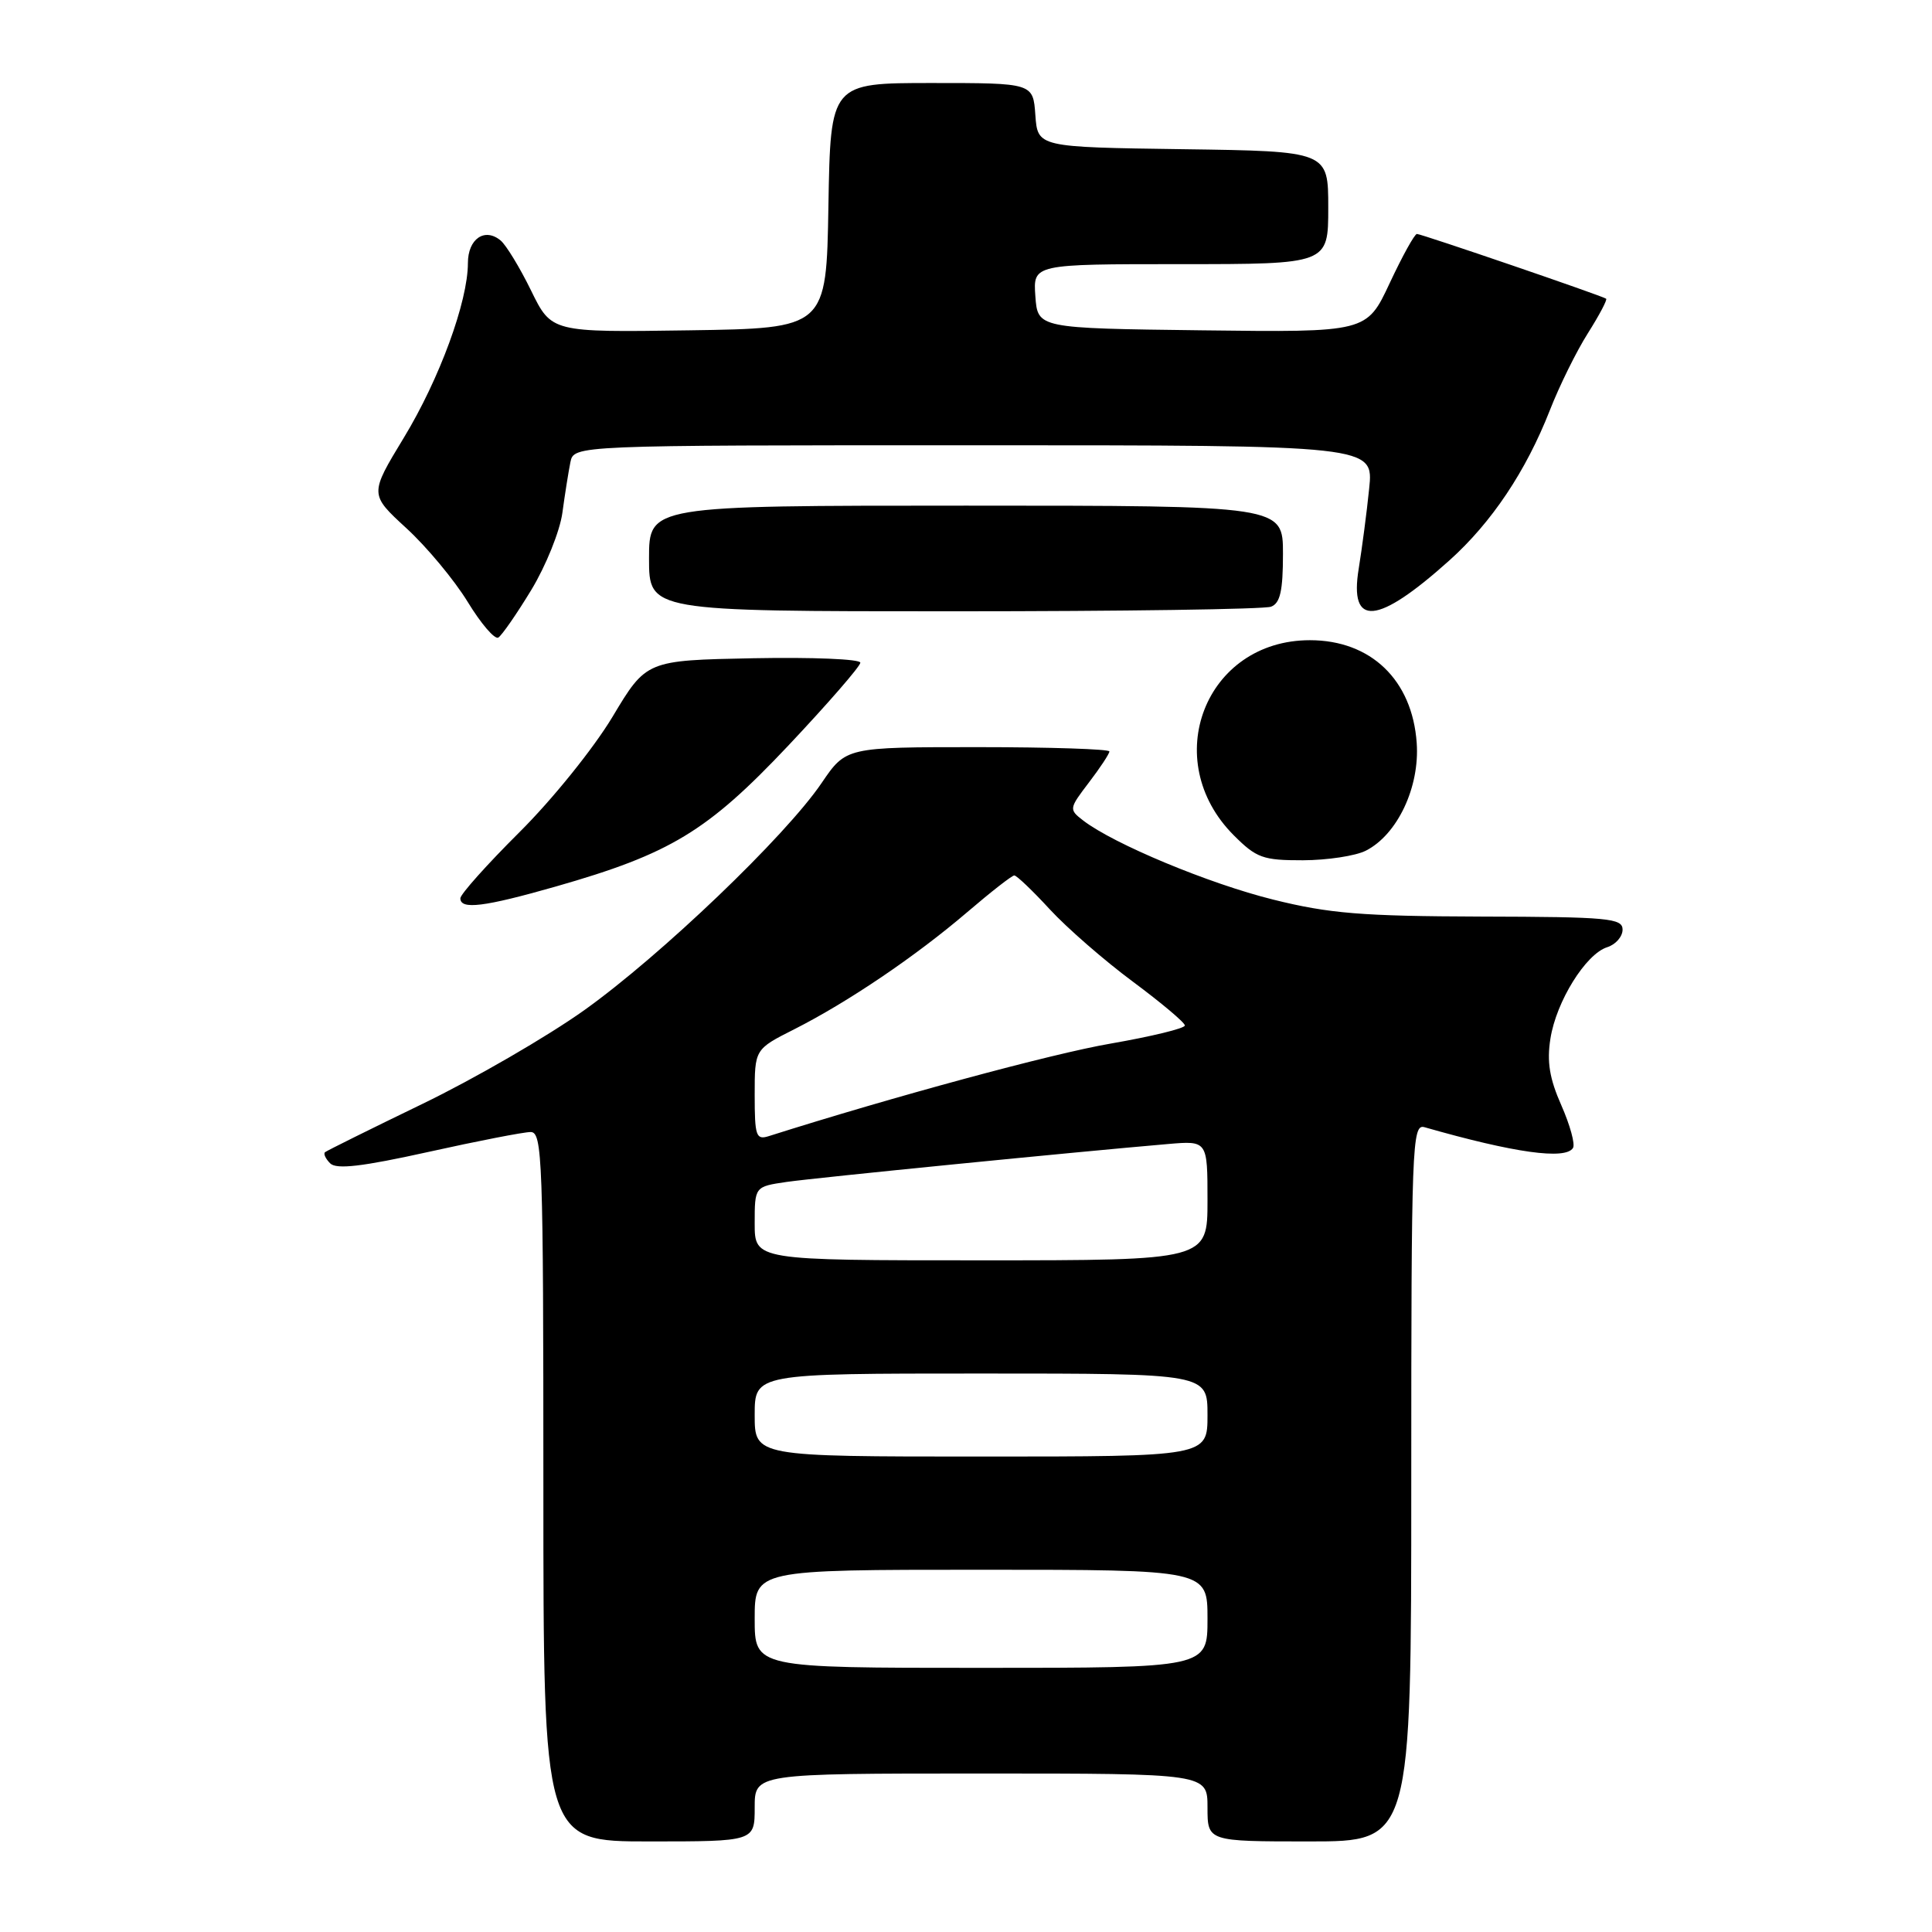 <?xml version="1.0" encoding="UTF-8" standalone="no"?>
<!DOCTYPE svg PUBLIC "-//W3C//DTD SVG 1.1//EN" "http://www.w3.org/Graphics/SVG/1.1/DTD/svg11.dtd" >
<svg xmlns="http://www.w3.org/2000/svg" xmlns:xlink="http://www.w3.org/1999/xlink" version="1.1" viewBox="0 0 256 256">
 <g >
 <path fill="currentColor"
d=" M 100.00 239.50 C 100.00 235.00 100.00 235.00 130.00 235.00 C 160.00 235.00 160.00 235.00 160.00 239.50 C 160.00 244.00 160.00 244.00 173.50 244.00 C 187.00 244.00 187.00 244.00 187.00 196.43 C 187.00 151.61 187.10 148.89 188.75 149.36 C 200.67 152.77 207.44 153.71 208.43 152.11 C 208.74 151.62 208.04 149.08 206.89 146.47 C 205.32 142.93 204.95 140.69 205.44 137.62 C 206.21 132.70 210.12 126.41 212.96 125.51 C 214.08 125.16 215.00 124.11 215.00 123.18 C 215.00 121.67 213.13 121.49 196.25 121.45 C 180.42 121.40 176.13 121.05 168.70 119.20 C 160.19 117.09 147.57 111.83 143.54 108.73 C 141.62 107.25 141.64 107.16 144.29 103.68 C 145.78 101.73 147.00 99.88 147.00 99.57 C 147.00 99.26 139.15 99.00 129.55 99.00 C 112.10 99.00 112.10 99.00 108.87 103.75 C 104.08 110.81 87.56 126.62 77.41 133.86 C 72.51 137.35 62.88 142.93 56.00 146.26 C 49.12 149.59 43.31 152.47 43.07 152.67 C 42.83 152.87 43.14 153.54 43.75 154.15 C 44.58 154.98 47.98 154.58 56.75 152.64 C 63.28 151.19 69.39 150.00 70.31 150.00 C 71.87 150.00 72.00 153.58 72.00 197.00 C 72.00 244.00 72.00 244.00 86.00 244.00 C 100.00 244.00 100.00 244.00 100.00 239.50 Z  M 73.64 117.47 C 88.83 113.13 93.72 110.17 104.45 98.80 C 109.70 93.23 114.00 88.28 114.00 87.81 C 114.00 87.33 107.62 87.07 99.82 87.22 C 85.64 87.50 85.64 87.50 81.15 95.00 C 78.64 99.17 73.18 105.95 68.82 110.28 C 64.52 114.56 61.00 118.50 61.00 119.03 C 61.00 120.57 64.14 120.18 73.64 117.47 Z  M 180.98 112.72 C 185.16 110.60 188.14 104.30 187.72 98.43 C 187.13 90.10 181.65 84.83 173.57 84.83 C 159.71 84.83 153.52 100.72 163.49 110.69 C 166.49 113.69 167.35 114.00 172.65 113.99 C 175.87 113.98 179.62 113.41 180.98 112.72 Z  M 70.40 78.17 C 72.33 74.98 74.19 70.38 74.52 67.94 C 74.85 65.50 75.33 62.49 75.58 61.25 C 76.04 59.00 76.04 59.00 129.03 59.00 C 182.02 59.00 182.02 59.00 181.42 64.75 C 181.10 67.91 180.47 72.67 180.04 75.33 C 178.75 83.17 182.50 82.83 192.06 74.25 C 197.66 69.22 202.19 62.45 205.36 54.37 C 206.62 51.14 208.89 46.54 210.40 44.16 C 211.91 41.77 213.00 39.71 212.82 39.58 C 212.29 39.19 188.34 31.00 187.75 31.00 C 187.44 31.00 185.82 33.93 184.14 37.52 C 181.09 44.04 181.09 44.04 159.29 43.77 C 137.50 43.50 137.50 43.50 137.19 39.25 C 136.89 35.00 136.89 35.00 156.44 35.00 C 176.00 35.00 176.00 35.00 176.00 27.52 C 176.00 20.04 176.00 20.04 156.75 19.77 C 137.50 19.50 137.50 19.50 137.19 15.25 C 136.89 11.00 136.89 11.00 123.47 11.00 C 110.05 11.00 110.05 11.00 109.77 27.25 C 109.50 43.50 109.50 43.50 91.29 43.77 C 73.08 44.04 73.08 44.04 70.37 38.50 C 68.88 35.45 67.06 32.47 66.34 31.87 C 64.23 30.11 62.00 31.65 62.00 34.86 C 62.00 39.95 58.23 50.23 53.51 58.00 C 48.96 65.50 48.96 65.50 53.86 70.00 C 56.55 72.47 60.20 76.86 61.97 79.75 C 63.73 82.64 65.56 84.77 66.03 84.48 C 66.50 84.19 68.47 81.35 70.40 78.17 Z  M 168.42 80.39 C 169.63 79.93 170.00 78.30 170.00 73.39 C 170.00 67.00 170.00 67.00 128.00 67.00 C 86.00 67.00 86.00 67.00 86.00 74.00 C 86.00 81.00 86.00 81.00 126.42 81.00 C 148.65 81.00 167.55 80.73 168.42 80.39 Z  M 100.00 214.50 C 100.00 208.00 100.00 208.00 130.00 208.00 C 160.00 208.00 160.00 208.00 160.00 214.50 C 160.00 221.00 160.00 221.00 130.00 221.00 C 100.00 221.00 100.00 221.00 100.00 214.50 Z  M 100.00 187.50 C 100.00 182.00 100.00 182.00 130.00 182.00 C 160.00 182.00 160.00 182.00 160.00 187.50 C 160.00 193.00 160.00 193.00 130.00 193.00 C 100.00 193.00 100.00 193.00 100.00 187.50 Z  M 100.00 162.11 C 100.00 157.23 100.00 157.23 104.25 156.61 C 108.16 156.05 142.49 152.64 154.75 151.59 C 160.00 151.14 160.00 151.14 160.00 159.07 C 160.00 167.00 160.00 167.00 130.00 167.00 C 100.00 167.00 100.00 167.00 100.00 162.11 Z  M 100.00 145.08 C 100.00 139.03 100.00 139.03 105.25 136.38 C 112.38 132.77 121.34 126.70 128.17 120.86 C 131.29 118.19 134.09 116.00 134.40 116.00 C 134.71 116.00 136.83 118.02 139.11 120.50 C 141.39 122.97 146.35 127.29 150.13 130.09 C 153.91 132.90 157.00 135.50 157.00 135.88 C 157.00 136.27 152.57 137.34 147.17 138.28 C 139.40 139.61 118.24 145.35 101.88 150.54 C 100.18 151.08 100.00 150.55 100.00 145.08 Z "/>
</g>
</svg>